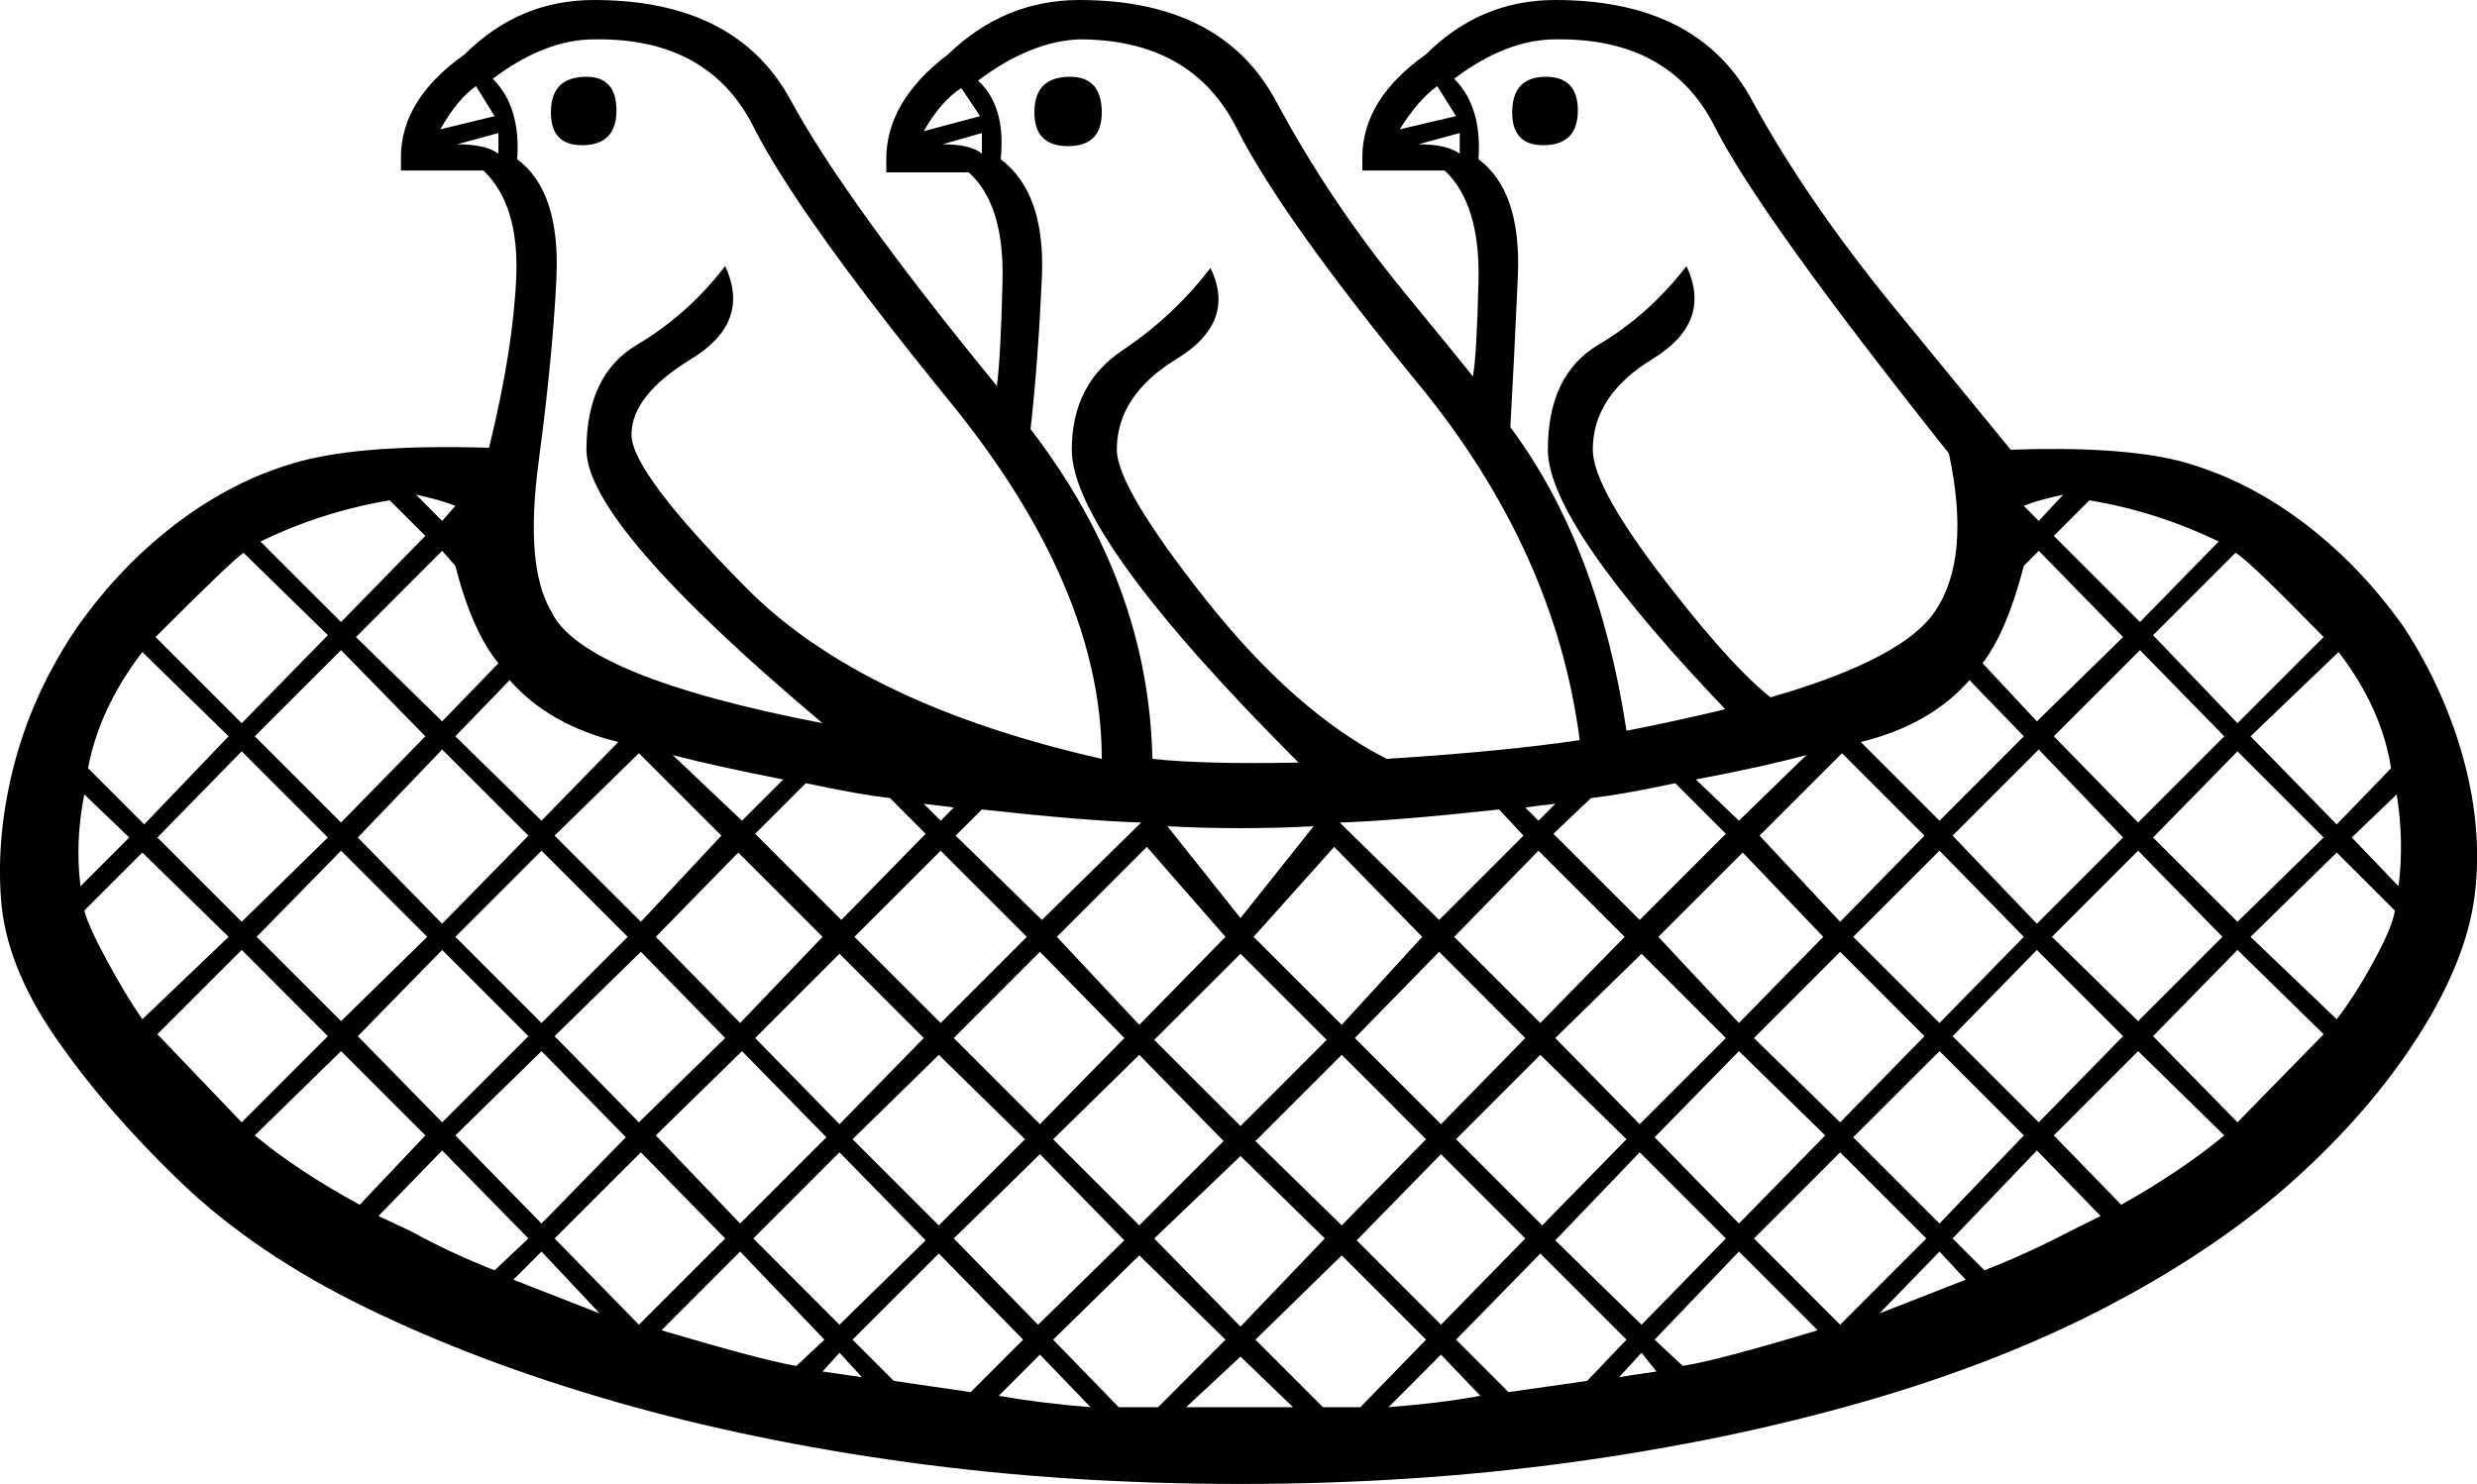 <?xml version='1.0' encoding ='UTF-8' standalone='yes'?>
<svg width='24.033' height='14.4' xmlns:inkscape='http://www.inkscape.org/namespaces/inkscape'>
<path style='fill:#000000; stroke:none' d=' M 1.527 10.036  L 2.345 10.891  L 3.181 10.055  L 2.345 9.218  L 1.527 10.036  Z  M 9.254 12.018  L 10.072 12.855  L 10.909 12.036  L 10.09 11.2  L 9.254 12.018  Z  M 4.418 11.018  L 5.254 11.873  L 6.072 11.036  L 5.254 10.2  L 4.418 11.018  Z  M 10.218 11.055  L 11.054 11.891  L 11.872 11.073  L 11.054 10.236  L 10.218 11.055  Z  M 6.363 11.018  L 7.181 11.873  L 8.018 11.036  L 7.199 10.2  L 6.363 11.018  Z  M 5.381 10.055  L 6.199 10.891  L 7.036 10.073  L 6.218 9.236  L 5.381 10.055  Z  M 9.254 10.073  L 10.09 10.909  L 10.909 10.073  L 10.09 9.236  L 9.254 10.073  Z  M 8.272 11.055  L 9.109 11.891  L 9.945 11.055  L 9.109 10.236  L 8.272 11.055  Z  M 3.472 10.055  L 4.29 10.891  L 5.127 10.055  L 4.29 9.218  L 3.472 10.055  Z  M 7.327 10.073  L 8.145 10.909  L 8.963 10.073  L 8.145 9.255  L 7.327 10.073  Z  M 5.381 12.018  L 6.199 12.855  L 7.036 12.018  L 6.218 11.182  L 5.381 12.018  Z  M 7.309 12.018  L 8.145 12.855  L 8.981 12.036  L 8.145 11.182  L 7.309 12.018  Z  M 9.963 9.091  L 9.127 8.255  L 8.29 9.091  L 9.127 9.927  L 9.963 9.091  Z  M 4.29 8.964  L 5.127 8.109  L 4.29 7.273  L 3.472 8.127  L 4.29 8.964  Z  M 4.145 9.091  L 3.309 8.255  L 2.49 9.091  L 3.309 9.909  L 4.145 9.091  Z  M 6.09 9.091  L 5.254 8.255  L 4.418 9.091  L 5.254 9.927  L 6.09 9.091  Z  M 11.89 9.091  L 11.127 8.218  L 10.254 9.091  L 11.054 9.945  L 11.89 9.091  Z  M 6.218 8.945  L 6.999 8.109  L 6.199 7.309  L 5.381 8.109  L 6.218 8.945  Z  M 3.309 6.036  L 4.127 5.2  L 3.781 4.855  Q 3.127 4.964 2.527 5.255  L 3.309 6.036  Z  M 2.345 8.945  L 3.181 8.127  L 2.345 7.291  L 1.527 8.127  L 2.345 8.945  Z  M 7.981 9.091  L 7.163 8.273  L 6.363 9.091  L 7.181 9.927  L 7.981 9.091  Z  M 3.309 7.982  L 4.127 7.145  L 3.309 6.309  L 2.472 7.145  L 3.309 7.982  Z  M 4.418 5.491  L 4.29 5.345  L 3.454 6.182  L 4.29 7  L 4.836 6.436  Q 4.581 6.127 4.418 5.491  Z  M 4.945 6.6  L 4.418 7.145  L 5.254 7.964  L 5.999 7.2  Q 5.327 7.036 4.945 6.6  Z  M 2.363 5.364  Q 2.254 5.436 1.509 6.182  L 2.345 7.018  L 3.181 6.164  L 2.363 5.364  Z  M 4.036 4.8  L 4.29 5.055  L 4.418 4.909  Q 4.29 4.855 4.036 4.8  Z  M 3.49 11.691  L 4.127 11.018  L 3.309 10.2  L 2.472 11.018  Q 2.89 11.364 3.49 11.691  Z  M 7.727 13.255  L 7.999 13  L 7.181 12.145  L 6.418 12.909  Q 7.399 13.2 7.727 13.255  Z  M 6.527 7.327  L 7.199 7.964  L 7.599 7.564  Q 6.945 7.436 6.527 7.327  Z  M 7.818 7.6  L 7.327 8.091  L 8.163 8.927  L 8.981 8.091  L 8.636 7.745  Q 8.327 7.709 7.818 7.6  Z  M 9.418 13.509  L 9.927 13  L 9.109 12.164  L 8.272 13  L 8.672 13.4  L 9.418 13.509  Z  M 11.236 13.655  L 11.89 13  L 11.054 12.182  L 10.218 13  L 10.854 13.655  L 11.236 13.655  Z  M 10.581 13.655  L 10.09 13.145  L 9.69 13.545  Q 10.109 13.618 10.581 13.655  Z  M 11.072 7.982  Q 10.509 7.964 9.527 7.855  L 9.272 8.109  L 10.109 8.927  L 11.072 7.982  Z  M 8.963 7.8  L 9.127 7.964  L 9.254 7.836  Q 9.127 7.818 8.963 7.8  Z  M 8.363 13.364  L 8.145 13.127  L 7.981 13.309  Q 8.236 13.345 8.363 13.364  Z  M 4.799 12.327  L 5.127 12.018  L 4.29 11.164  L 3.672 11.8  L 3.981 11.945  Q 4.381 12.164 4.799 12.327  Z  M 5.818 12.745  L 5.254 12.145  L 4.981 12.418  Q 5.309 12.545 5.818 12.745  Z  M 1.381 9.891  L 2.218 9.091  L 1.381 8.273  L 0.818 8.836  Q 0.854 8.982 1.036 9.318  Q 1.218 9.655 1.381 9.891  Z  M 0.781 8.6  L 1.254 8.127  L 0.818 7.709  Q 0.727 8.164 0.781 8.6  Z  M 1.399 8  L 2.218 7.145  L 1.381 6.327  Q 0.963 6.873 0.854 7.455  L 1.399 8  Z  M 23.199 7.455  Q 23.109 6.873 22.69 6.327  L 21.836 7.145  L 22.672 8  L 23.199 7.455  Z  M 23.272 8.6  Q 23.327 8.164 23.254 7.709  L 22.818 8.127  L 23.272 8.6  Z  M 22.672 9.891  Q 22.854 9.655 23.036 9.318  Q 23.218 8.982 23.236 8.836  L 22.672 8.273  L 21.836 9.091  L 22.672 9.891  Z  M 18.236 12.745  Q 18.745 12.545 19.072 12.418  L 18.818 12.145  L 18.236 12.745  Z  M 19.254 12.327  Q 19.672 12.164 20.09 11.945  L 20.381 11.8  L 19.763 11.164  L 18.945 12.018  L 19.254 12.327  Z  M 15.709 13.364  Q 15.818 13.345 16.072 13.309  L 15.927 13.127  L 15.709 13.364  Z  M 15.09 7.8  Q 14.927 7.818 14.799 7.836  L 14.927 7.964  L 15.09 7.8  Z  M 13.963 8.927  L 14.781 8.109  L 14.545 7.855  Q 13.545 7.964 12.999 7.982  L 13.963 8.927  Z  M 13.472 13.655  Q 13.963 13.618 14.363 13.545  L 13.981 13.145  L 13.472 13.655  Z  M 12.036 8.909  L 12.745 8.018  Q 12.036 8.055 11.327 8.018  L 12.036 8.909  Z  M 12.036 9.255  L 11.199 10.091  L 12.036 10.927  L 12.872 10.091  L 12.036 9.255  Z  M 12.036 13.164  L 11.509 13.655  L 12.545 13.655  L 12.036 13.164  Z  M 12.036 12.873  L 12.854 12.018  L 12.036 11.218  L 11.199 12.018  L 12.036 12.873  Z  M 13.199 13.655  L 13.836 13  L 13.018 12.182  L 12.181 13  L 12.836 13.655  L 13.199 13.655  Z  M 15.399 13.4  L 15.781 13  L 14.945 12.164  L 14.127 13  L 14.636 13.509  L 15.399 13.4  Z  M 16.254 7.6  Q 15.745 7.709 15.436 7.745  L 15.072 8.091  L 15.909 8.927  L 16.745 8.091  L 16.254 7.6  Z  M 17.527 7.327  Q 17.127 7.436 16.454 7.564  L 16.872 7.964  L 17.527 7.327  Z  M 16.327 13.255  Q 16.672 13.2 17.636 12.909  L 16.872 12.145  L 16.054 13  L 16.327 13.255  Z  M 20.581 11.691  Q 21.163 11.364 21.581 11.018  L 20.745 10.2  L 19.927 11.018  L 20.581 11.691  Z  M 20.018 4.8  Q 19.763 4.855 19.636 4.909  L 19.781 5.055  L 20.018 4.8  Z  M 20.89 6.164  L 21.709 7.018  L 22.545 6.182  Q 21.818 5.436 21.69 5.364  L 20.89 6.164  Z  M 19.109 6.6  Q 18.727 7.036 18.054 7.2  L 18.818 7.964  L 19.636 7.145  L 19.109 6.6  Z  M 19.636 5.491  Q 19.472 6.127 19.236 6.436  L 19.763 7  L 20.599 6.182  L 19.781 5.345  L 19.636 5.491  Z  M 21.581 7.145  L 20.763 6.309  L 19.927 7.145  L 20.745 7.982  L 21.581 7.145  Z  M 16.872 9.927  L 17.69 9.091  L 16.909 8.273  L 16.09 9.091  L 16.872 9.927  Z  M 22.545 8.127  L 21.709 7.291  L 20.89 8.127  L 21.709 8.945  L 22.545 8.127  Z  M 21.527 5.255  Q 20.927 4.964 20.272 4.855  L 19.927 5.2  L 20.763 6.036  L 21.527 5.255  Z  M 18.672 8.109  L 17.872 7.309  L 17.072 8.109  L 17.854 8.945  L 18.672 8.109  Z  M 13.018 9.945  L 13.799 9.091  L 12.945 8.218  L 12.163 9.091  L 13.018 9.945  Z  M 18.818 9.927  L 19.636 9.091  L 18.818 8.255  L 17.981 9.091  L 18.818 9.927  Z  M 20.745 9.909  L 21.563 9.091  L 20.745 8.255  L 19.909 9.091  L 20.745 9.909  Z  M 20.599 8.127  L 19.781 7.273  L 18.945 8.109  L 19.763 8.964  L 20.599 8.127  Z  M 14.945 9.927  L 15.763 9.091  L 14.927 8.255  L 14.109 9.091  L 14.945 9.927  Z  M 15.909 11.182  L 15.09 12.036  L 15.927 12.855  L 16.745 12.018  L 15.909 11.182  Z  M 17.854 11.182  L 17.018 12.018  L 17.854 12.855  L 18.69 12.018  L 17.854 11.182  Z  M 15.927 9.255  L 15.09 10.073  L 15.909 10.909  L 16.745 10.073  L 15.927 9.255  Z  M 19.763 9.218  L 18.945 10.055  L 19.781 10.891  L 20.599 10.055  L 19.763 9.218  Z  M 14.945 10.236  L 14.127 11.055  L 14.963 11.891  L 15.781 11.055  L 14.945 10.236  Z  M 13.963 9.236  L 13.145 10.073  L 13.981 10.909  L 14.799 10.073  L 13.963 9.236  Z  M 17.854 9.236  L 17.018 10.073  L 17.854 10.891  L 18.672 10.055  L 17.854 9.236  Z  M 16.872 10.2  L 16.054 11.036  L 16.872 11.873  L 17.709 11.018  L 16.872 10.2  Z  M 13.018 10.236  L 12.181 11.073  L 13.018 11.891  L 13.836 11.055  L 13.018 10.236  Z  M 18.818 10.2  L 17.981 11.036  L 18.818 11.873  L 19.636 11.018  L 18.818 10.2  Z  M 13.981 11.2  L 13.163 12.036  L 13.981 12.855  L 14.799 12.018  L 13.981 11.2  Z  M 21.709 9.218  L 20.89 10.055  L 21.709 10.891  L 22.545 10.036  L 21.709 9.218  Z  M 4.272 1.255  L 4.799 1.127  L 4.618 0.836  Q 4.436 0.964 4.272 1.255  Z  M 4.436 1.4  Q 4.709 1.4 4.836 1.491  L 4.836 1.291  L 4.436 1.4  Z  M 7.981 7.018  Q 5.69 5.091 5.69 4.364  Q 5.69 3.636 6.181 3.345  Q 6.672 3.055 7.036 2.582  Q 7.29 3.127 6.709 3.482  Q 6.127 3.836 6.127 4.218  Q 6.127 4.582 7.245 5.709  Q 8.363 6.836 10.69 7.364  Q 10.69 5.709 9.218 3.9  Q 7.745 2.091 7.309 1.227  Q 6.872 0.364 5.763 0.382  Q 5.29 0.382 4.781 0.764  Q 5.054 1.036 5.018 1.545  Q 5.436 1.855 5.399 2.691  Q 5.363 3.455 5.227 4.473  Q 5.09 5.491 5.345 5.927  Q 5.636 6.564 7.981 7.018  Z  M 5.69 0.745  Q 5.981 0.745 5.981 1.073  Q 5.981 1.4 5.663 1.409  Q 5.345 1.418 5.345 1.091  Q 5.345 0.745 5.69 0.745  Z  M 8.963 1.273  L 9.509 1.127  L 9.327 0.855  Q 9.127 0.982 8.963 1.273  Z  M 9.145 1.4  Q 9.418 1.4 9.527 1.491  L 9.527 1.291  L 9.145 1.4  Z  M 15.327 7.182  Q 15.09 5.345 13.763 3.727  Q 12.436 2.109 11.999 1.245  Q 11.563 0.382 10.472 0.382  Q 9.999 0.4 9.49 0.782  Q 9.763 1.036 9.709 1.545  Q 10.145 1.873 10.109 2.691  Q 10.072 3.509 9.999 4.164  Q 11.145 5.655 11.181 7.364  Q 11.672 7.418 12.599 7.4  Q 10.399 5.2 10.399 4.364  Q 10.399 3.727 10.89 3.4  Q 11.381 3.073 11.745 2.6  Q 11.999 3.127 11.418 3.482  Q 10.836 3.836 10.836 4.364  Q 10.836 4.727 11.699 5.818  Q 12.563 6.909 13.454 7.364  Q 14.599 7.291 15.327 7.182  Z  M 10.381 0.745  Q 10.69 0.745 10.69 1.091  Q 10.69 1.418 10.363 1.418  Q 10.036 1.418 10.036 1.091  Q 10.036 0.745 10.381 0.745  Z  M 13.581 1.255  L 14.127 1.127  L 13.945 0.836  Q 13.763 0.964 13.581 1.255  Z  M 13.763 1.4  Q 14.036 1.4 14.163 1.491  L 14.163 1.291  L 13.763 1.4  Z  M 16.799 6.945  Q 15.018 5.091 15.018 4.364  Q 15.018 3.636 15.509 3.345  Q 15.999 3.055 16.363 2.582  Q 16.618 3.127 16.036 3.482  Q 15.454 3.836 15.454 4.364  Q 15.454 4.727 16.163 5.645  Q 16.872 6.564 17.272 6.836  L 16.799 6.945  Z  M 21.145 4.473  Q 21.763 4.636 22.327 5.055  Q 22.89 5.473 23.327 6.091  Q 23.727 6.709 23.909 7.391  Q 24.09 8.073 24.009 8.7  Q 23.927 9.327 23.463 10.055  Q 22.999 10.782 22.263 11.445  Q 21.527 12.109 20.472 12.664  Q 19.418 13.218 18.09 13.6  Q 16.763 13.982 15.236 14.191  Q 13.709 14.4 12.036 14.4  Q 10.345 14.4 8.818 14.191  Q 7.29 13.982 5.963 13.6  Q 4.636 13.218 3.554 12.691  Q 2.472 12.164 1.745 11.464  Q 1.018 10.764 0.536 10.064  Q 0.054 9.364 0.009 8.718  Q -0.037 8.073 0.145 7.391  Q 0.327 6.709 0.745 6.091  Q 1.181 5.473 1.745 5.055  Q 2.309 4.636 2.927 4.473  Q 3.545 4.309 4.745 4.345  Q 4.981 3.382 5.009 2.682  Q 5.036 1.982 4.69 1.655  L 3.89 1.655  L 3.89 1.527  Q 3.89 0.964 4.509 0.527  Q 5.036 0 5.763 0  Q 7.145 0 7.672 0.973  Q 8.199 1.945 9.672 3.745  Q 9.709 3.473 9.727 2.727  Q 9.745 1.982 9.399 1.673  L 8.599 1.673  L 8.599 1.545  Q 8.599 0.982 9.199 0.527  Q 9.745 0 10.472 0  Q 11.854 0 12.381 0.982  Q 12.909 1.964 13.618 2.827  Q 14.327 3.691 14.29 3.655  Q 14.327 3.473 14.345 2.727  Q 14.363 1.982 14.018 1.655  L 13.218 1.655  L 13.218 1.527  Q 13.218 0.964 13.836 0.527  Q 14.363 0 15.09 0  Q 16.472 0 16.999 0.973  Q 17.527 1.945 18.399 3.009  Q 19.272 4.073 19.509 4.364  Q 20.563 4.327 21.145 4.473  Z  M 18.909 4.4  Q 17.072 2.091 16.636 1.227  Q 16.199 0.364 15.09 0.382  Q 14.618 0.382 14.109 0.764  Q 14.381 1.036 14.345 1.545  Q 14.763 1.855 14.727 2.682  Q 14.69 3.509 14.654 4.145  Q 15.509 5.291 15.781 7.091  Q 16.254 7 16.854 6.855  Q 18.418 6.455 18.772 5.936  Q 19.127 5.418 18.909 4.4  Z  M 14.999 0.745  Q 15.309 0.745 15.309 1.073  Q 15.309 1.4 14.99 1.409  Q 14.672 1.418 14.672 1.091  Q 14.672 0.745 14.999 0.745  Z '/></svg>
